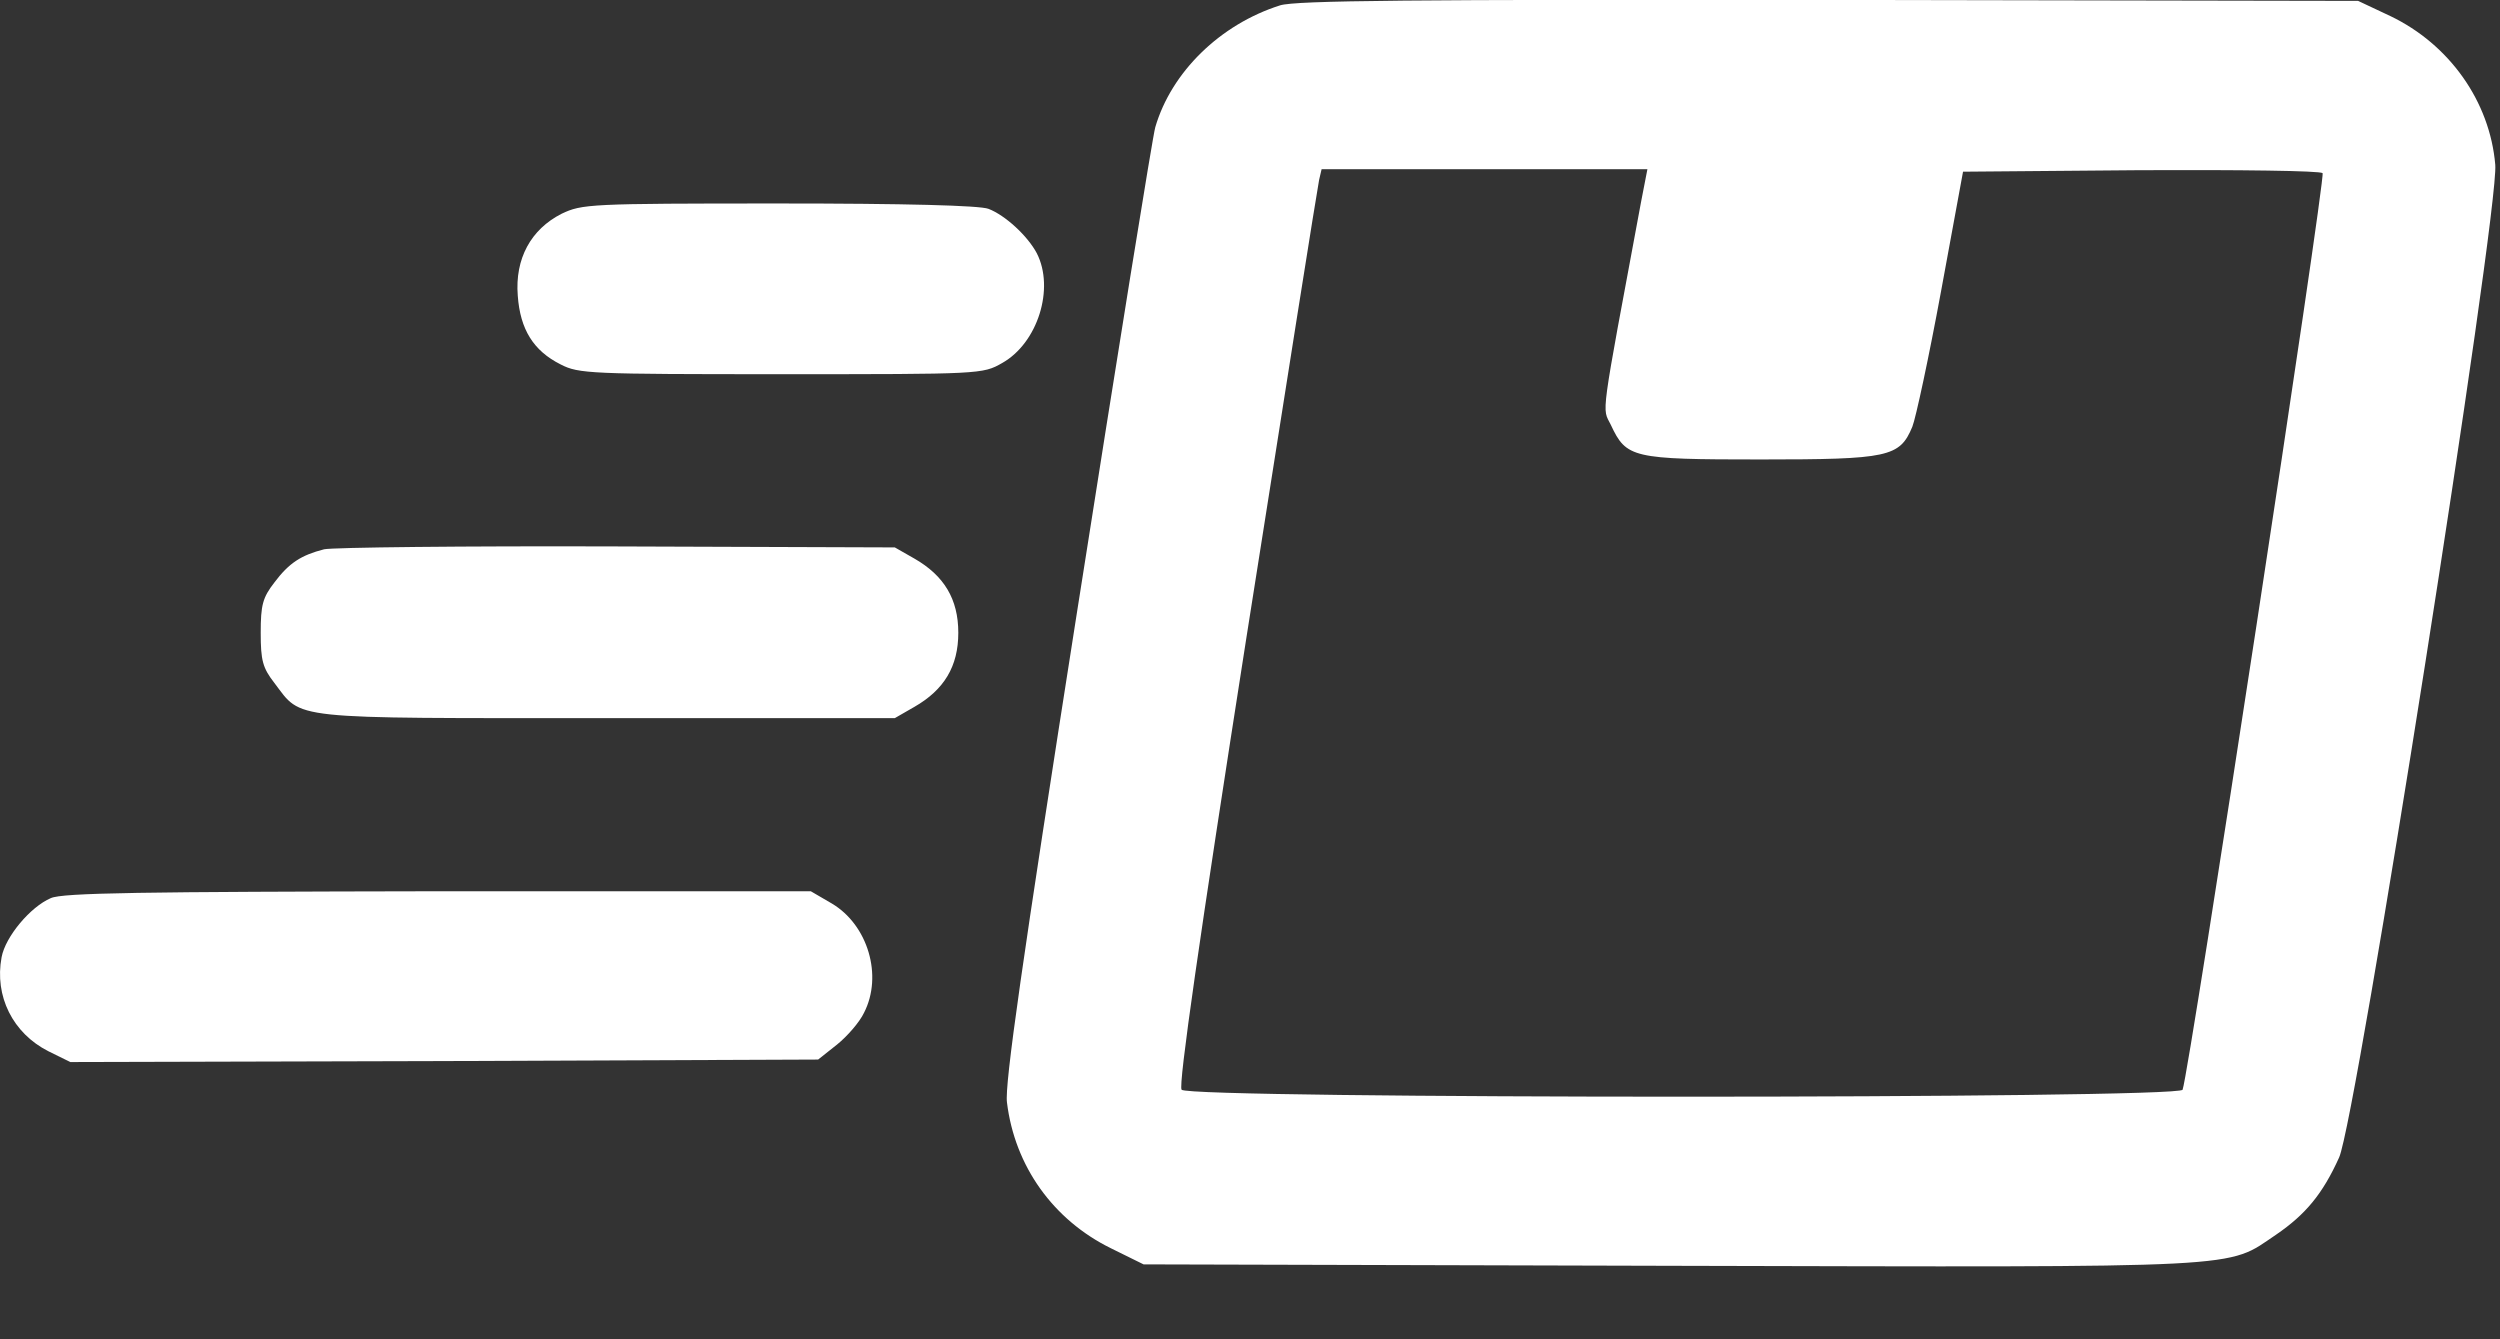 <svg width="28" height="15" viewBox="0 0 28 15" fill="none" xmlns="http://www.w3.org/2000/svg">
<rect x="0" y="0" width="28" height="15" fill="#333333" stroke="none"/>
<path d="M14.337 0.06C13.665 0.273 13.119 0.808 12.939 1.425C12.911 1.518 12.518 3.955 12.065 6.84C11.447 10.773 11.251 12.15 11.278 12.347C11.365 13.062 11.797 13.663 12.441 13.98L12.808 14.161L18.703 14.177C25.259 14.193 24.925 14.21 25.494 13.827C25.821 13.603 26.013 13.374 26.198 12.964C26.39 12.543 27.99 2.371 27.947 1.846C27.887 1.136 27.433 0.497 26.772 0.18L26.411 0.01L20.484 -0.001C15.802 -0.006 14.512 0.005 14.337 0.06ZM18.38 2.261C17.916 4.753 17.943 4.556 18.041 4.758C18.216 5.13 18.276 5.146 19.719 5.146C21.156 5.146 21.276 5.119 21.418 4.78C21.456 4.687 21.604 3.999 21.74 3.261L21.986 1.923L23.975 1.906C25.073 1.901 25.985 1.912 26.013 1.939C26.051 1.977 24.521 12.002 24.445 12.205C24.412 12.309 13.31 12.309 13.234 12.205C13.195 12.161 13.436 10.489 13.96 7.14C14.392 4.392 14.758 2.086 14.774 2.015L14.802 1.895H16.627H18.451L18.38 2.261Z" fill="white"/>
<path d="M6.29 2.394C5.946 2.569 5.766 2.897 5.799 3.312C5.826 3.689 5.974 3.929 6.28 4.082C6.482 4.186 6.607 4.191 8.749 4.191C10.989 4.191 11.005 4.191 11.224 4.066C11.623 3.842 11.814 3.23 11.612 2.836C11.508 2.64 11.257 2.41 11.071 2.339C10.973 2.301 10.137 2.279 8.722 2.279C6.596 2.279 6.52 2.285 6.29 2.394Z" fill="white"/>
<path d="M3.63 6.152C3.373 6.218 3.237 6.305 3.073 6.524C2.942 6.693 2.92 6.775 2.92 7.087C2.92 7.398 2.942 7.48 3.073 7.649C3.39 8.065 3.193 8.043 6.799 8.043H10.022L10.241 7.917C10.574 7.726 10.733 7.464 10.733 7.087C10.733 6.71 10.574 6.447 10.241 6.256L10.022 6.131L6.908 6.12C5.193 6.114 3.723 6.131 3.63 6.152Z" fill="white"/>
<path d="M0.569 10.059C0.34 10.157 0.061 10.49 0.018 10.72C-0.064 11.157 0.143 11.572 0.542 11.774L0.788 11.895L4.978 11.884L9.163 11.867L9.376 11.698C9.491 11.605 9.628 11.447 9.677 11.343C9.89 10.928 9.721 10.359 9.316 10.119L9.081 9.982H4.907C1.58 9.988 0.701 9.999 0.569 10.059Z" fill="white"/>
</svg>
